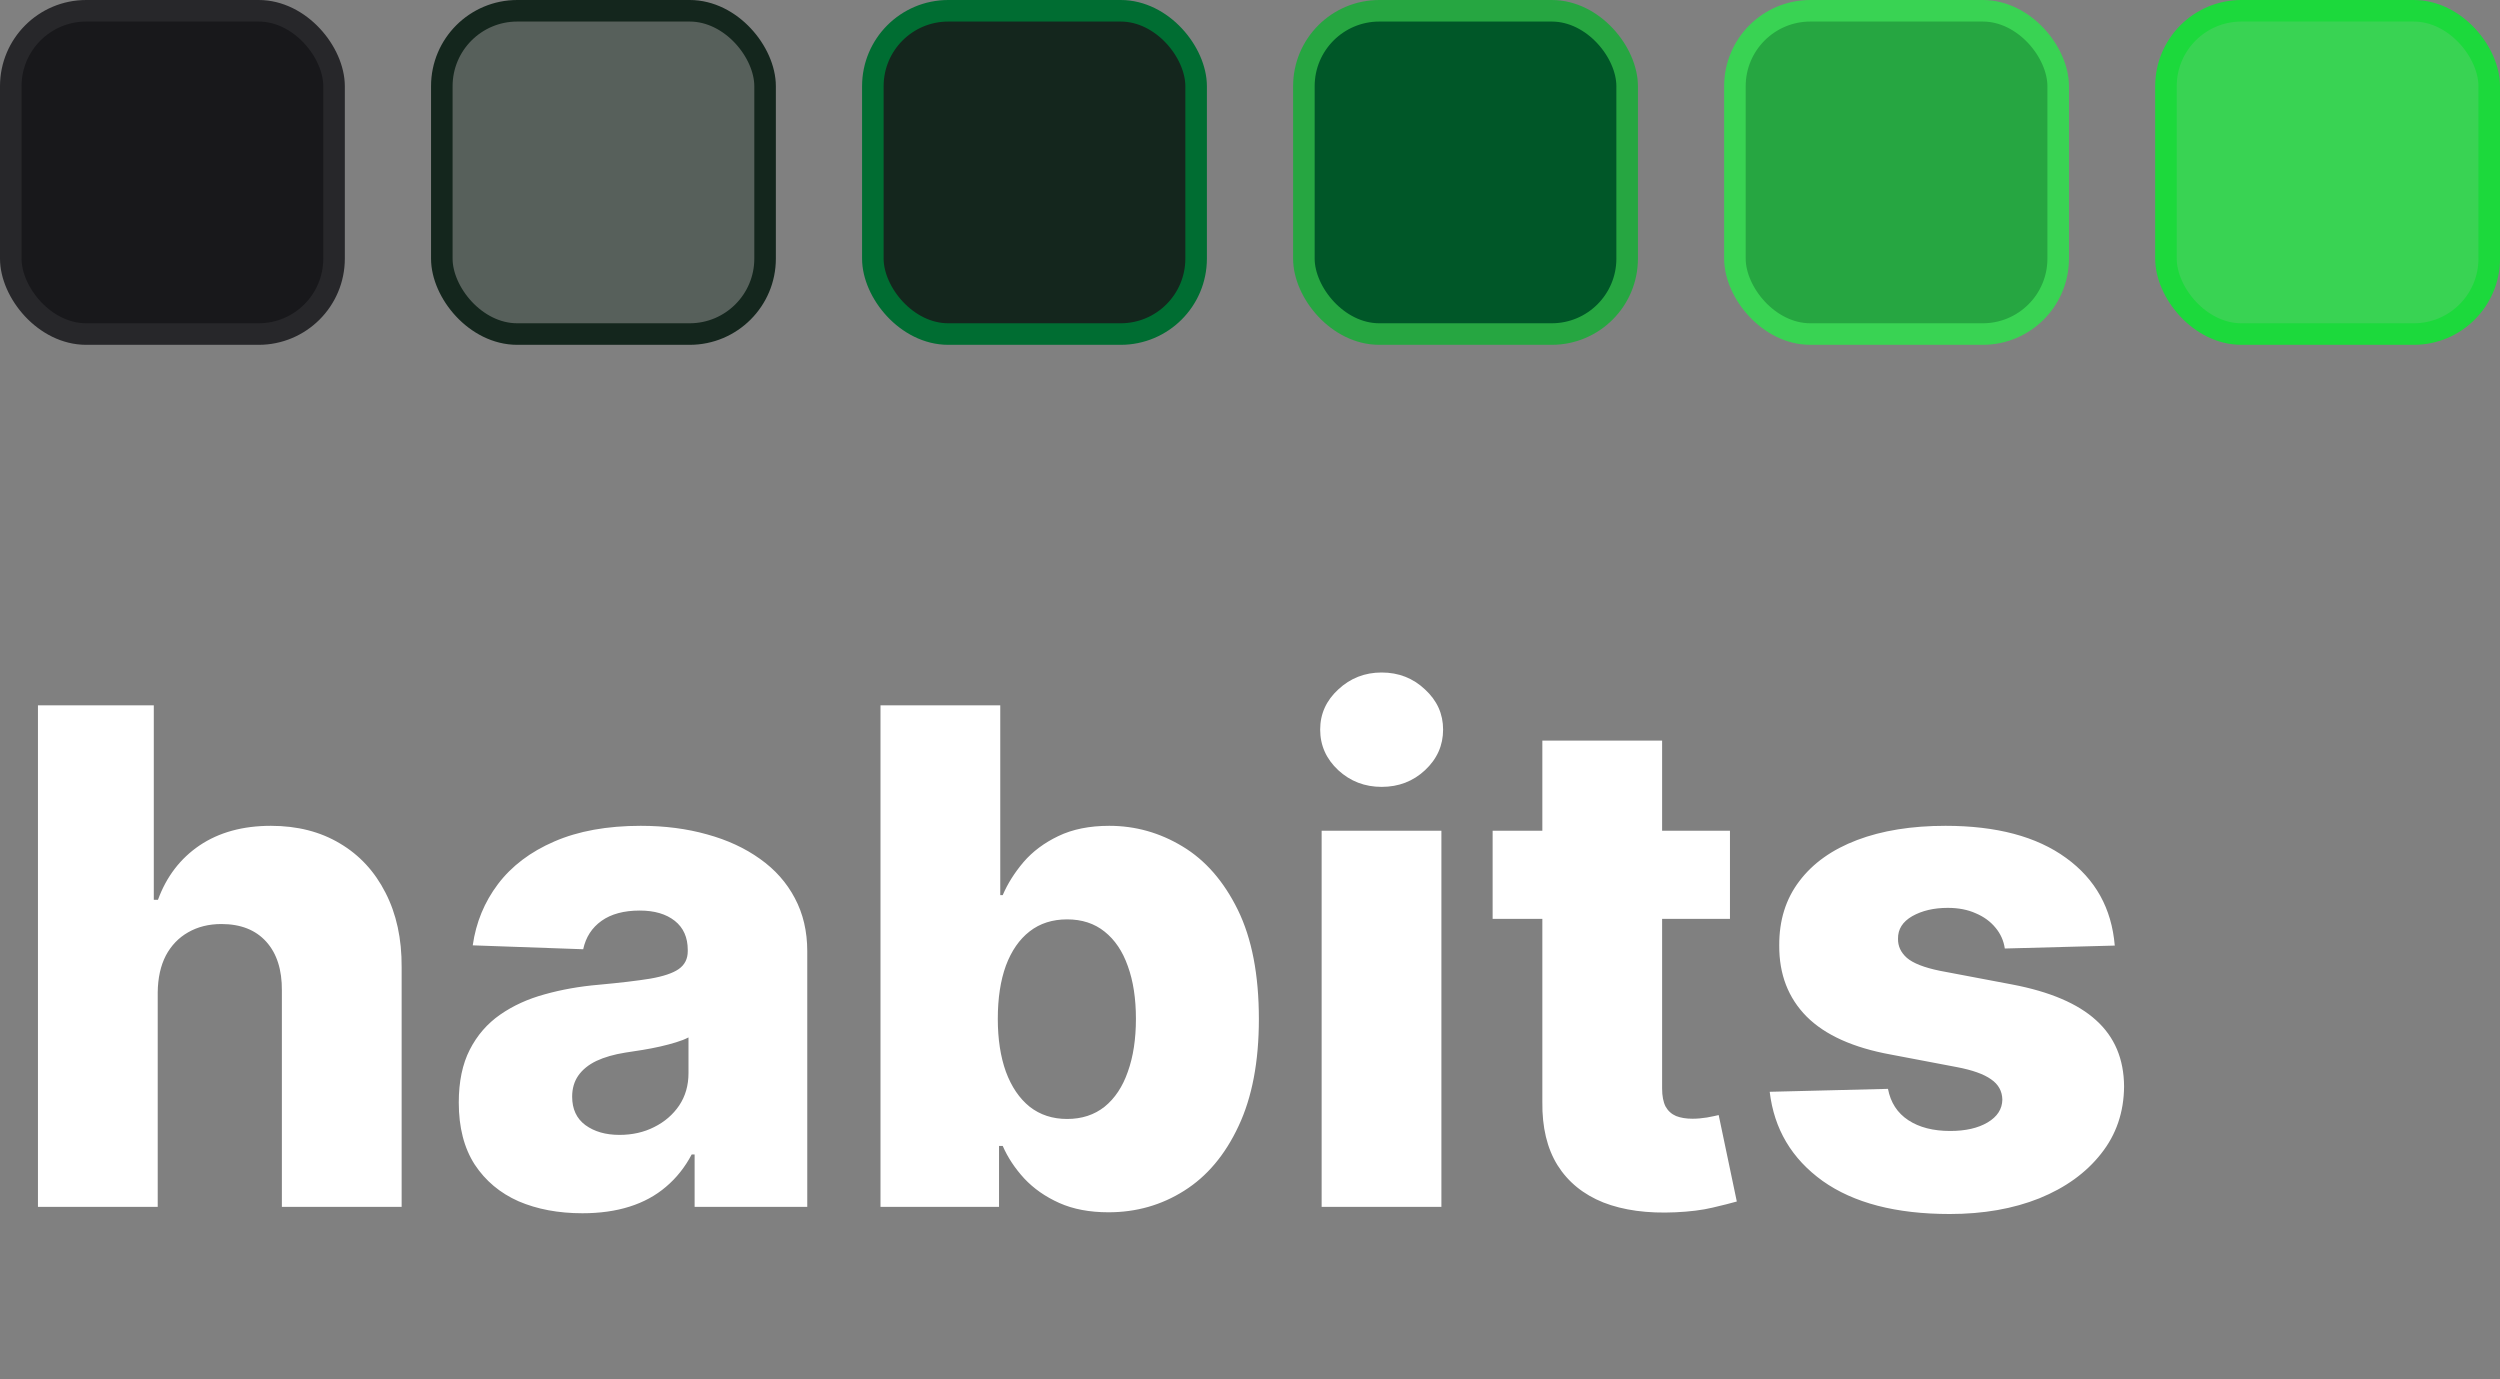 <svg width="116" height="64" viewBox="0 0 116 64" fill="none" xmlns="http://www.w3.org/2000/svg">
<rect x="0" y="0" width="116" height="64" fill="#808080" stroke="none"/>
<path d="M7.318 46.045V56H1.761V32.727H7.136V41.75H7.33C7.723 40.674 8.367 39.833 9.261 39.227C10.163 38.621 11.265 38.318 12.568 38.318C13.796 38.318 14.864 38.591 15.773 39.136C16.682 39.674 17.386 40.436 17.886 41.42C18.394 42.405 18.644 43.557 18.636 44.875V56H13.079V45.966C13.087 44.996 12.845 44.239 12.352 43.693C11.86 43.148 11.167 42.875 10.273 42.875C9.689 42.875 9.174 43.004 8.727 43.261C8.288 43.511 7.943 43.871 7.693 44.341C7.451 44.811 7.326 45.379 7.318 46.045ZM27.026 56.295C25.912 56.295 24.923 56.11 24.06 55.739C23.204 55.36 22.526 54.792 22.026 54.034C21.533 53.269 21.287 52.311 21.287 51.159C21.287 50.189 21.457 49.371 21.798 48.705C22.139 48.038 22.609 47.496 23.207 47.08C23.806 46.663 24.495 46.349 25.276 46.136C26.056 45.917 26.889 45.769 27.776 45.693C28.768 45.602 29.567 45.508 30.173 45.409C30.779 45.303 31.219 45.155 31.491 44.966C31.772 44.769 31.912 44.492 31.912 44.136V44.08C31.912 43.496 31.711 43.045 31.31 42.727C30.908 42.409 30.366 42.25 29.685 42.25C28.95 42.25 28.359 42.409 27.912 42.727C27.465 43.045 27.181 43.485 27.06 44.045L21.935 43.864C22.086 42.803 22.476 41.856 23.105 41.023C23.741 40.182 24.613 39.523 25.719 39.045C26.832 38.561 28.169 38.318 29.73 38.318C30.844 38.318 31.87 38.451 32.81 38.716C33.749 38.974 34.567 39.352 35.264 39.852C35.961 40.345 36.499 40.951 36.878 41.67C37.264 42.39 37.457 43.212 37.457 44.136V56H32.23V53.568H32.094C31.783 54.159 31.385 54.659 30.901 55.068C30.423 55.477 29.859 55.784 29.207 55.989C28.563 56.193 27.836 56.295 27.026 56.295ZM28.741 52.659C29.34 52.659 29.878 52.538 30.355 52.295C30.84 52.053 31.226 51.72 31.514 51.295C31.802 50.864 31.946 50.364 31.946 49.795V48.136C31.787 48.22 31.594 48.295 31.366 48.364C31.147 48.432 30.904 48.496 30.639 48.557C30.374 48.617 30.101 48.67 29.821 48.716C29.541 48.761 29.272 48.803 29.014 48.841C28.491 48.924 28.044 49.053 27.673 49.227C27.31 49.401 27.029 49.629 26.832 49.909C26.643 50.182 26.548 50.508 26.548 50.886C26.548 51.462 26.753 51.901 27.162 52.205C27.579 52.508 28.105 52.659 28.741 52.659ZM40.855 56V32.727H46.412V41.534H46.526C46.753 41.004 47.075 40.492 47.492 40C47.916 39.508 48.454 39.106 49.105 38.795C49.764 38.477 50.552 38.318 51.469 38.318C52.681 38.318 53.813 38.636 54.867 39.273C55.927 39.909 56.783 40.89 57.435 42.216C58.086 43.542 58.412 45.231 58.412 47.284C58.412 49.261 58.097 50.917 57.469 52.25C56.847 53.583 56.007 54.583 54.946 55.25C53.893 55.917 52.722 56.25 51.435 56.25C50.556 56.25 49.794 56.106 49.151 55.818C48.507 55.53 47.965 55.151 47.526 54.682C47.094 54.212 46.76 53.708 46.526 53.17H46.355V56H40.855ZM46.298 47.273C46.298 48.212 46.423 49.03 46.673 49.727C46.931 50.424 47.298 50.966 47.776 51.352C48.26 51.731 48.84 51.92 49.514 51.92C50.196 51.92 50.776 51.731 51.253 51.352C51.73 50.966 52.09 50.424 52.332 49.727C52.582 49.03 52.707 48.212 52.707 47.273C52.707 46.333 52.582 45.519 52.332 44.83C52.09 44.14 51.73 43.606 51.253 43.227C50.783 42.849 50.204 42.659 49.514 42.659C48.832 42.659 48.253 42.845 47.776 43.216C47.298 43.587 46.931 44.117 46.673 44.807C46.423 45.496 46.298 46.318 46.298 47.273ZM61.324 56V38.545H66.881V56H61.324ZM64.108 36.511C63.328 36.511 62.657 36.254 62.097 35.739C61.536 35.216 61.256 34.587 61.256 33.852C61.256 33.125 61.536 32.504 62.097 31.989C62.657 31.466 63.328 31.204 64.108 31.204C64.896 31.204 65.566 31.466 66.119 31.989C66.68 32.504 66.96 33.125 66.96 33.852C66.96 34.587 66.68 35.216 66.119 35.739C65.566 36.254 64.896 36.511 64.108 36.511ZM80.27 38.545V42.636H69.258V38.545H80.27ZM71.565 34.364H77.122V50.511C77.122 50.852 77.175 51.129 77.281 51.341C77.395 51.545 77.558 51.693 77.77 51.784C77.982 51.867 78.236 51.909 78.531 51.909C78.743 51.909 78.967 51.89 79.202 51.852C79.444 51.807 79.626 51.769 79.747 51.739L80.588 55.75C80.323 55.826 79.948 55.92 79.463 56.034C78.986 56.148 78.414 56.22 77.747 56.25C76.444 56.311 75.327 56.159 74.395 55.795C73.471 55.424 72.762 54.849 72.27 54.068C71.785 53.288 71.55 52.307 71.565 51.125V34.364ZM98.125 43.875L93.023 44.011C92.97 43.648 92.826 43.326 92.591 43.045C92.356 42.758 92.049 42.534 91.671 42.375C91.299 42.208 90.867 42.125 90.375 42.125C89.731 42.125 89.182 42.254 88.727 42.511C88.28 42.769 88.061 43.117 88.068 43.557C88.061 43.898 88.197 44.193 88.477 44.443C88.765 44.693 89.276 44.894 90.011 45.045L93.375 45.682C95.117 46.015 96.413 46.568 97.261 47.341C98.117 48.114 98.549 49.136 98.557 50.409C98.549 51.606 98.193 52.648 97.489 53.534C96.792 54.42 95.837 55.11 94.625 55.602C93.413 56.087 92.026 56.33 90.466 56.33C87.974 56.33 86.008 55.818 84.568 54.795C83.136 53.765 82.318 52.386 82.114 50.659L87.602 50.523C87.724 51.159 88.038 51.644 88.546 51.977C89.053 52.311 89.701 52.477 90.489 52.477C91.201 52.477 91.78 52.345 92.227 52.08C92.674 51.814 92.901 51.462 92.909 51.023C92.901 50.629 92.727 50.314 92.386 50.08C92.046 49.837 91.511 49.648 90.784 49.511L87.739 48.932C85.989 48.614 84.686 48.026 83.829 47.17C82.974 46.307 82.549 45.208 82.557 43.875C82.549 42.708 82.86 41.712 83.489 40.886C84.117 40.053 85.011 39.417 86.171 38.977C87.329 38.538 88.697 38.318 90.273 38.318C92.636 38.318 94.5 38.814 95.864 39.807C97.227 40.792 97.981 42.148 98.125 43.875Z" fill="white"/>
<rect x="0.5" y="0.5" width="15" height="15" rx="3.5" fill="#18181B" stroke="#27272A"/>
<rect x="20.5" y="0.5" width="15" height="15" rx="3.5" fill="#193125" fill-opacity="0.4" stroke="#14261D"/>
<rect x="40.5" y="0.5" width="15" height="15" rx="3.5" fill="#14261D" stroke="#006D32"/>
<rect x="60.5" y="0.5" width="15" height="15" rx="3.5" fill="#006D32"/>
<rect x="60.5" y="0.5" width="15" height="15" rx="3.5" fill="black" fill-opacity="0.2"/>
<rect x="60.5" y="0.5" width="15" height="15" rx="3.5" stroke="#26A641"/>
<rect x="80.5" y="0.5" width="15" height="15" rx="3.5" fill="#26A641" stroke="#39D353"/>
<rect x="100.5" y="0.5" width="15" height="15" rx="3.5" fill="#39D353" stroke="#1CD93C"/>
</svg>
